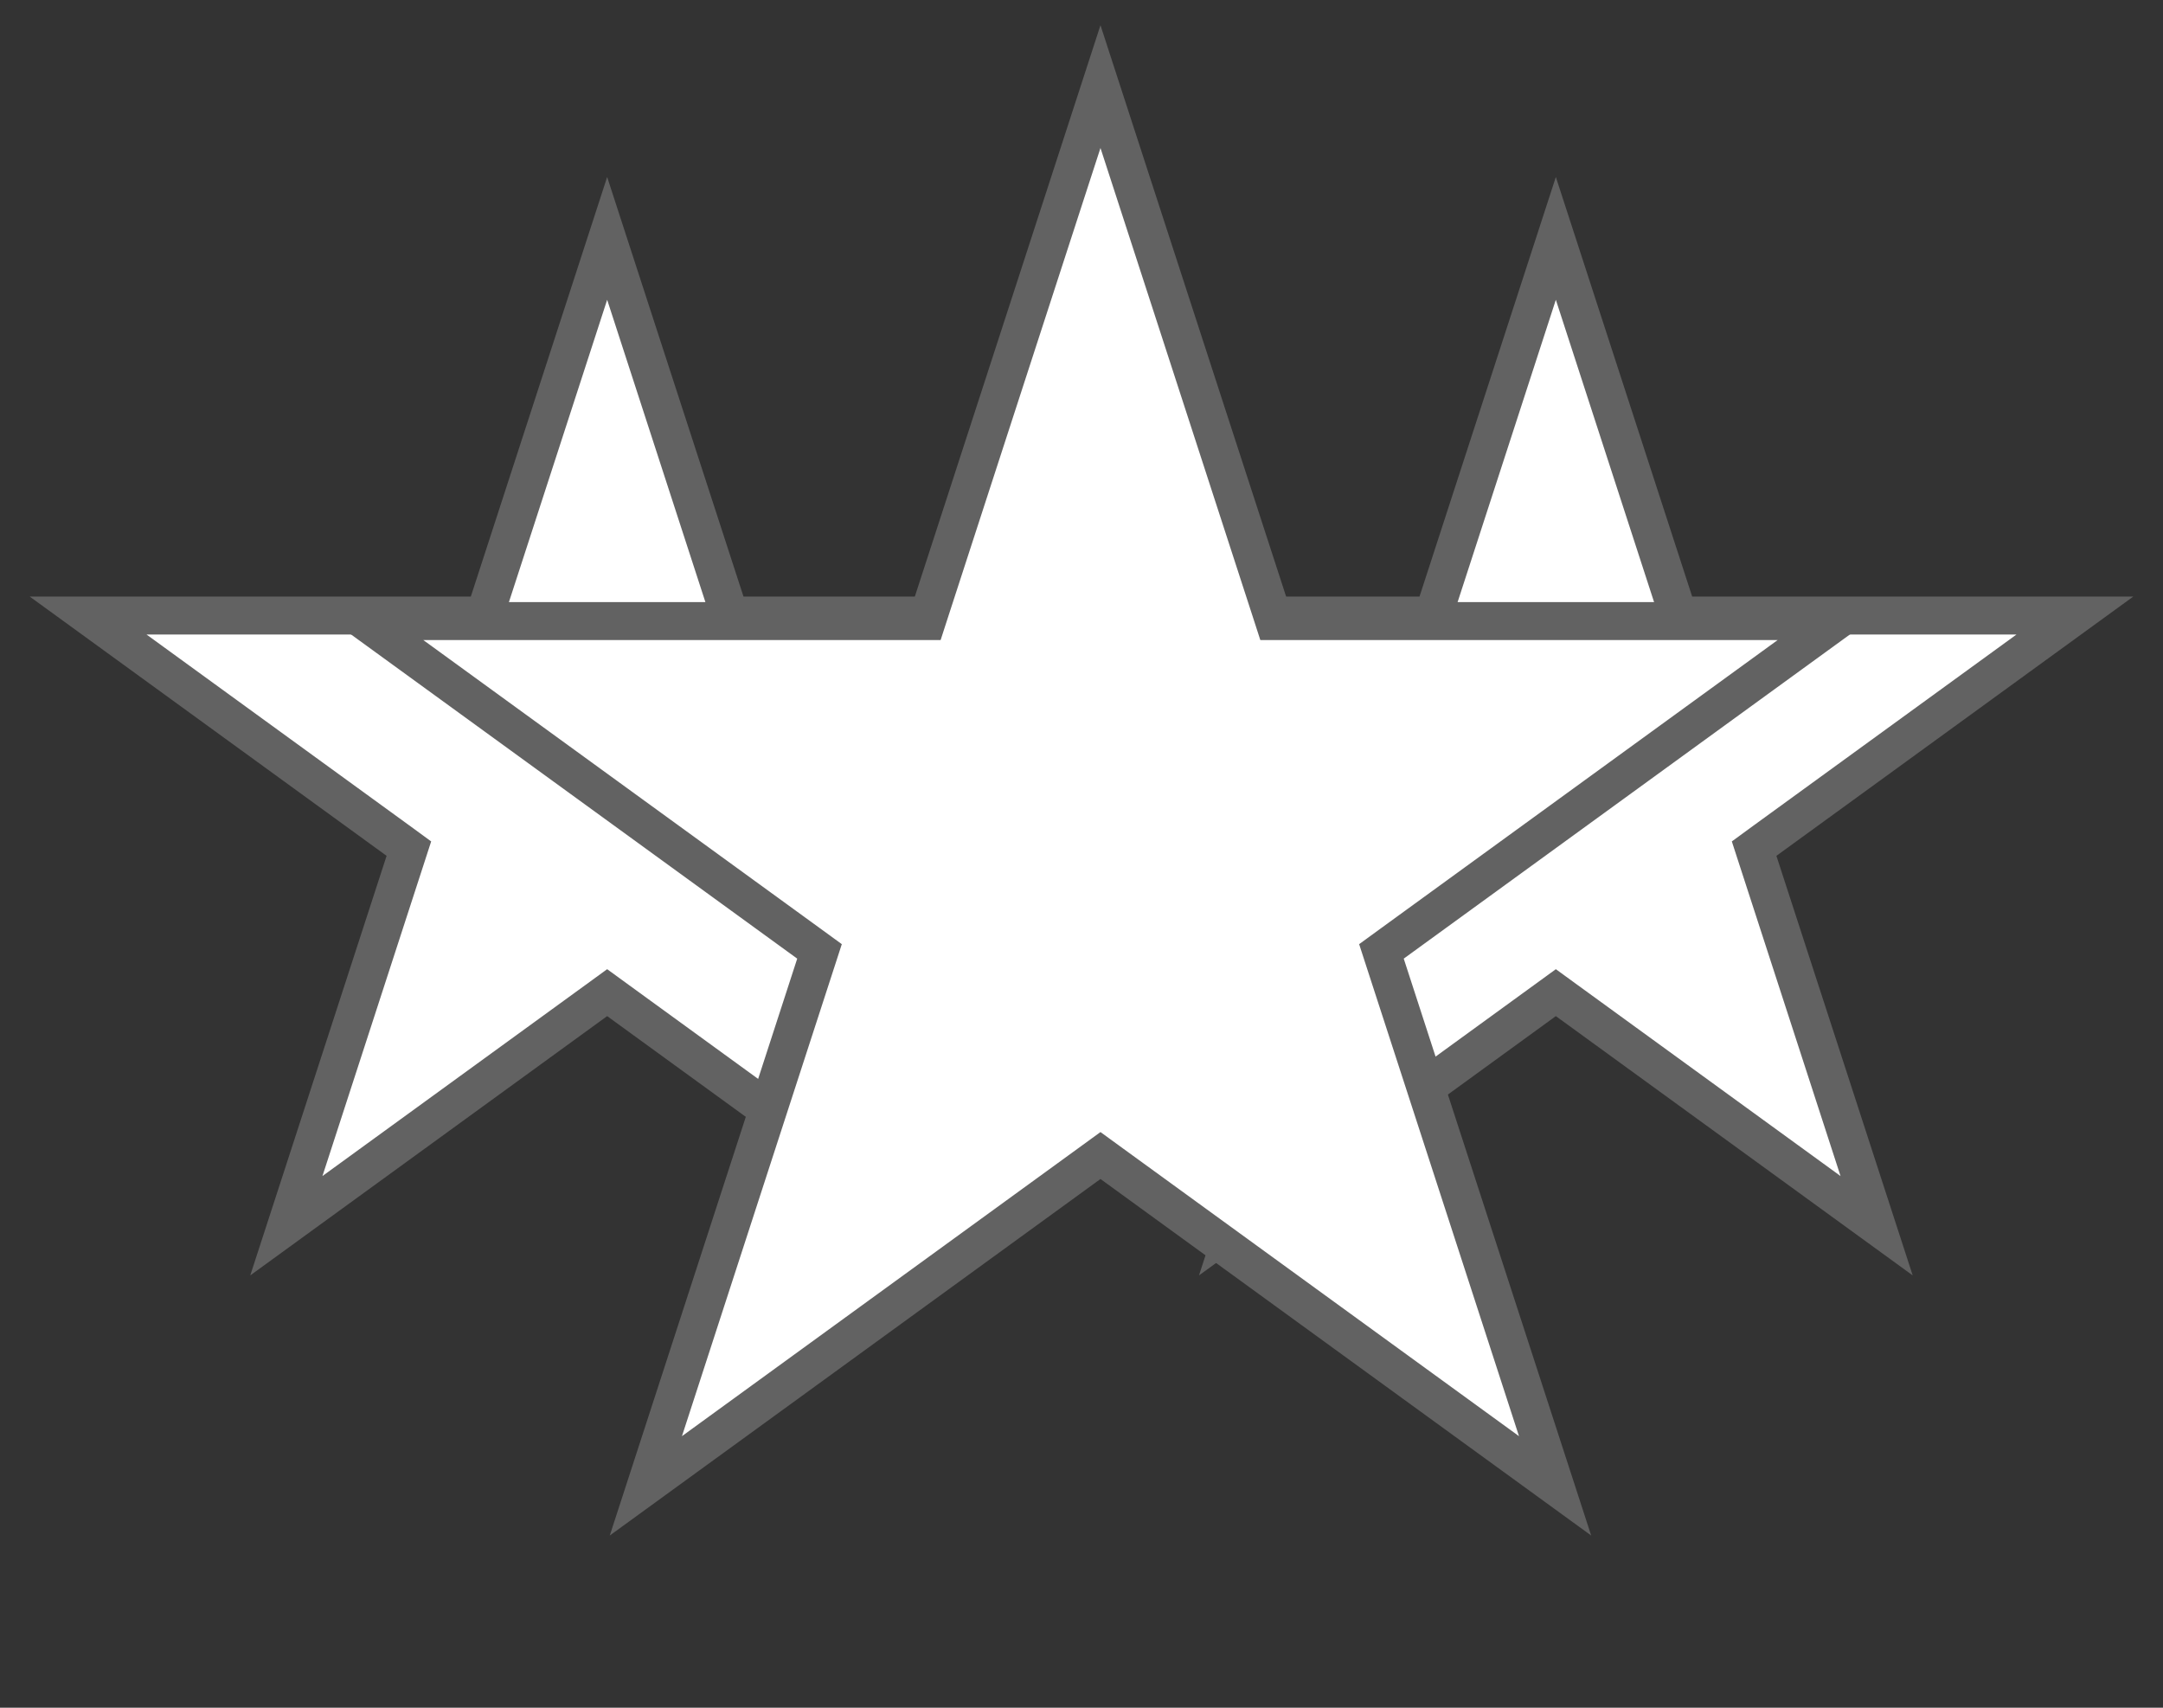 <svg width="57" height="45" viewBox="0 0 57 45" fill="none" xmlns="http://www.w3.org/2000/svg">
  <rect x="0" y="0" width="57" height="45" fill="#333333" stroke="none"/>
  <path d="M41 6.282L44.117 15.874L44.229 16.22H44.592H54.678L46.518 22.148L46.225 22.362L46.337 22.707L49.453 32.299L41.294 26.371L41 26.157L40.706 26.371L32.547 32.299L35.663 22.707L35.775 22.362L35.482 22.148L27.322 16.22H37.408H37.771L37.883 15.874L41 6.282Z" fill="white" stroke="#626262"/>
  <path d="M16 6.282L19.117 15.874L19.229 16.22H19.592H29.678L21.518 22.148L21.225 22.362L21.337 22.707L24.453 32.299L16.294 26.371L16 26.157L15.706 26.371L7.546 32.299L10.663 22.707L10.775 22.362L10.482 22.148L2.322 16.22H12.408H12.771L12.883 15.874L16 6.282Z" fill="white" stroke="#626262"/>
  <path d="M29 2.282L33.464 16.02L33.576 16.366H33.939H48.384L36.698 24.856L36.404 25.07L36.516 25.415L40.98 39.153L29.294 30.663L29 30.449L28.706 30.663L17.02 39.153L21.484 25.415L21.596 25.07L21.302 24.856L9.616 16.366H24.061H24.424L24.536 16.02L29 2.282Z" fill="white" stroke="#626262"/>
</svg>
